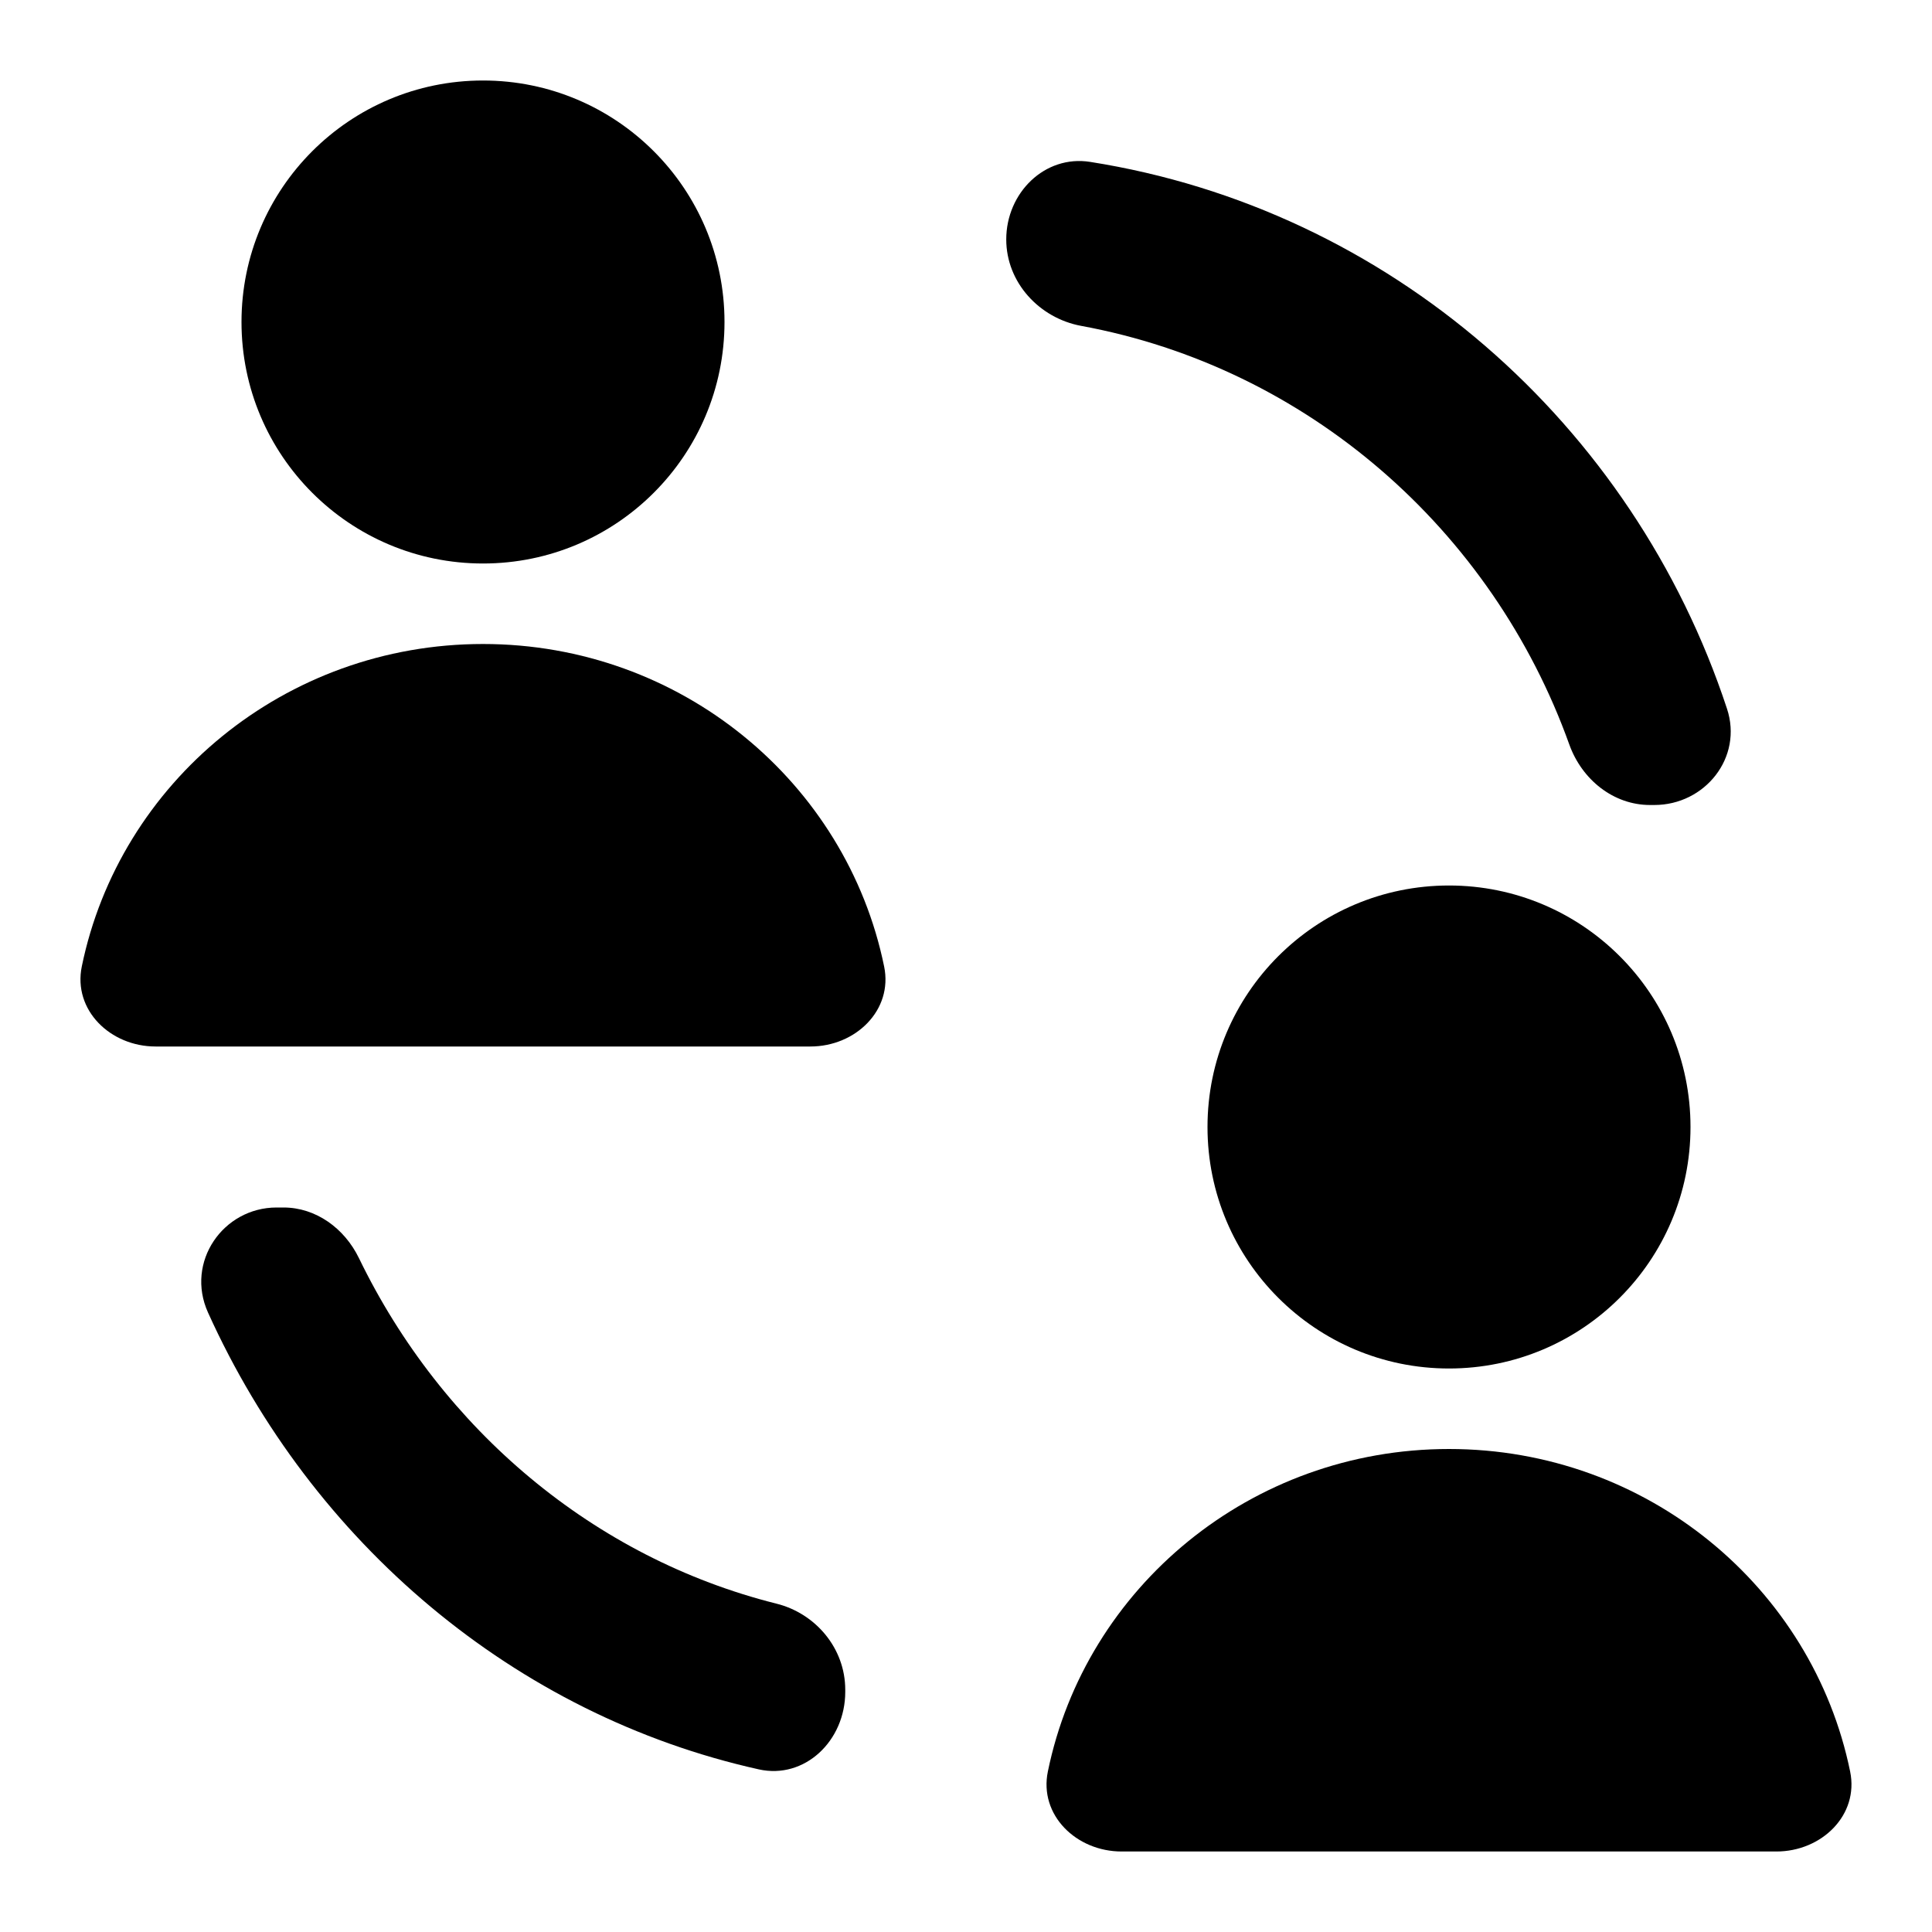 <svg xmlns="http://www.w3.org/2000/svg" viewBox="0 0 24 24"><path fill="currentColor" d="M9 4C9 5.657 7.657 7 6 7C4.343 7 3 5.657 3 4C3 2.343 4.343 1 6 1C7.657 1 9 2.343 9 4Z"/><path fill="currentColor" fill-rule="evenodd" d="M10.067 13C10.629 13 11.095 12.548 10.983 12.006C10.515 9.721 8.462 8 6 8C3.538 8 1.485 9.721 1.016 12.006C0.905 12.548 1.371 13 1.933 13H10.067Z" clip-rule="evenodd"/><path fill="currentColor" d="M21 14C21 15.657 19.657 17 18 17C16.343 17 15 15.657 15 14C15 12.343 16.343 11 18 11C19.657 11 21 12.343 21 14Z"/><path fill="currentColor" fill-rule="evenodd" d="M22.067 23C22.629 23 23.095 22.548 22.983 22.006C22.515 19.721 20.462 18 18 18C15.538 18 13.485 19.721 13.017 22.006C12.905 22.548 13.371 23 13.933 23H22.067Z" clip-rule="evenodd"/><path fill="currentColor" d="M12.5 2.974C12.5 3.51 12.912 3.952 13.43 4.048 16.24 4.565 18.538 6.579 19.495 9.25 19.651 9.684 20.042 10 20.497 10H20.55C21.18 10 21.654 9.41 21.453 8.803 20.287 5.264 17.253 2.596 13.542 2.011 12.979 1.922 12.5 2.395 12.5 2.974zM3.522 15C3.923 15 4.279 15.257 4.46 15.631 5.491 17.758 7.377 19.353 9.645 19.921 10.128 20.041 10.5 20.472 10.5 20.991V21.017C10.5 21.626 9.996 22.106 9.427 21.98 6.393 21.305 3.877 19.166 2.584 16.305 2.3 15.677 2.772 15 3.436 15H3.522z"/></svg>
